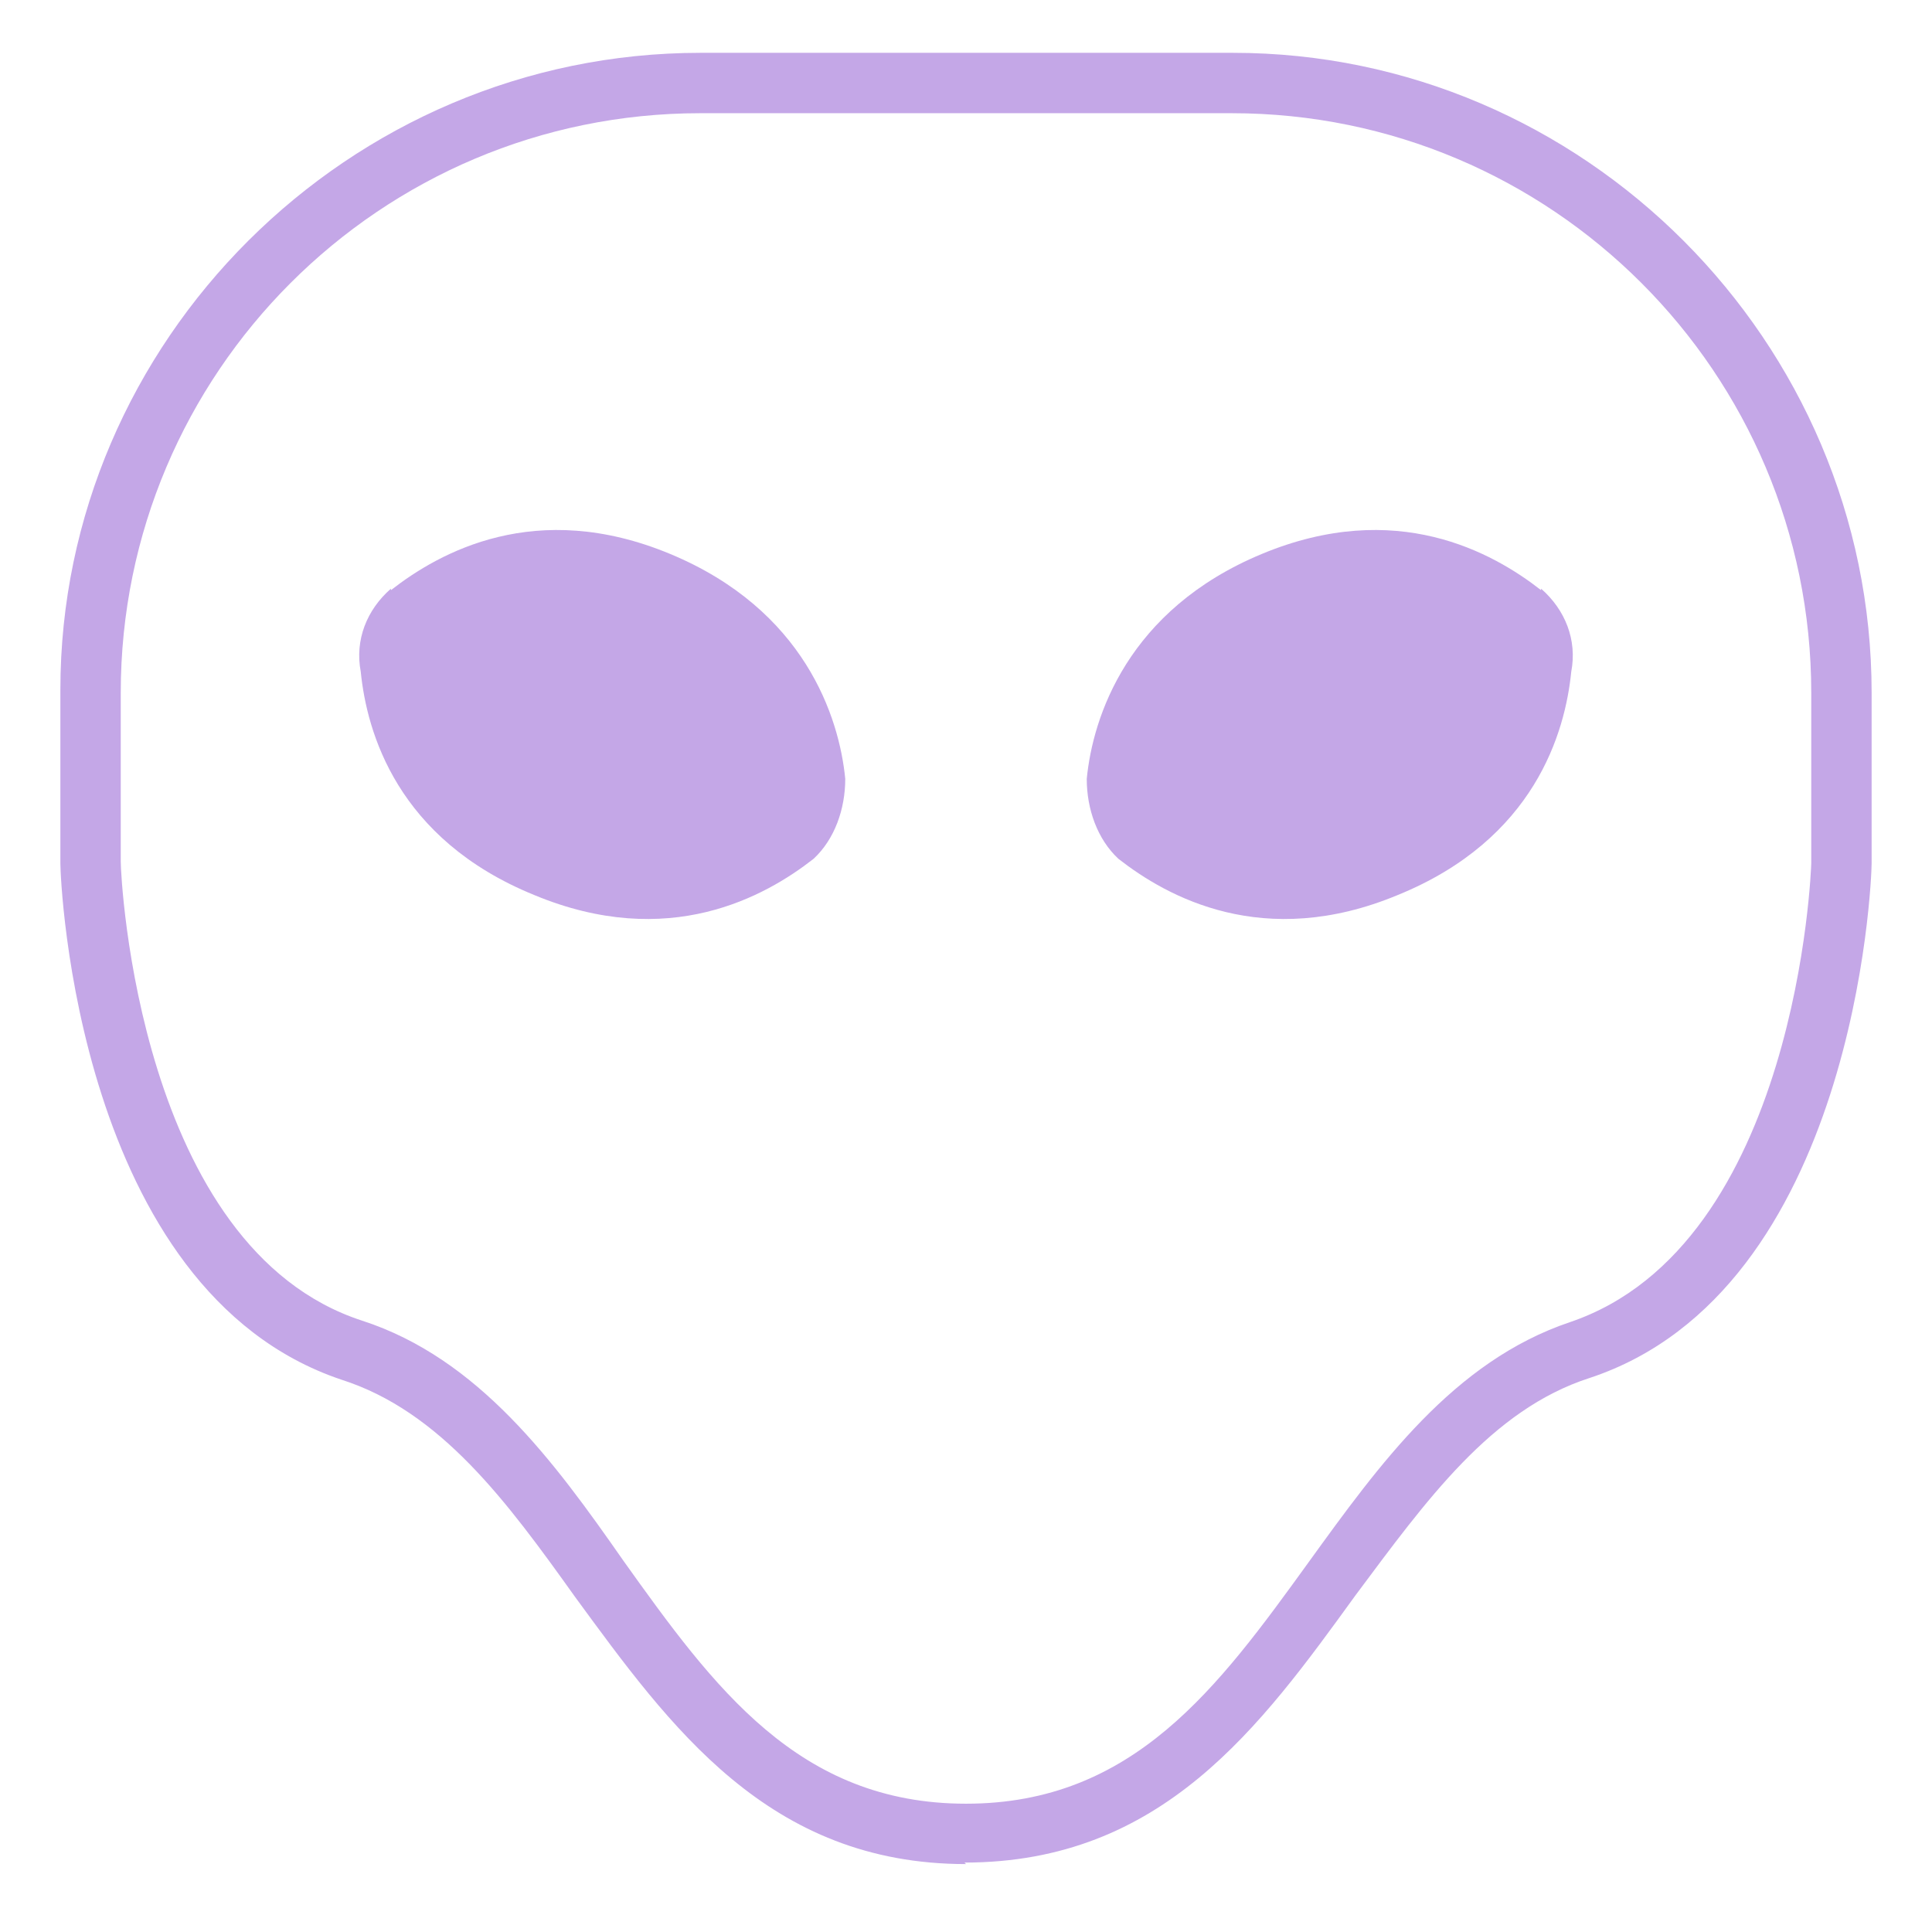 <?xml version="1.0" encoding="UTF-8"?>
<svg xmlns="http://www.w3.org/2000/svg" version="1.1" viewBox="0 0 128 128">
  <defs>
    <style>
      .cls-1 {
        fill: #c4a7e7;
      }
    </style>
  </defs>
  <!-- Generator: Adobe Illustrator 28.6.0, SVG Export Plug-In . SVG Version: 1.2.0 Build 709)  -->
  <g>
    <g id="Layer_1">
      <g id="Layer_1-2" data-name="Layer_1">
        <g id="Layer_1-2">
          <g>
            <path class="cls-1" d="M64,123.5c-13.1,0-19.6-9.1-25.9-17.7-4.5-6.3-8.9-12.3-15.5-14.4C5.1,85.5,4,58.4,4,57.2v-11.5C4,22.6,23.1,3.5,46.4,3.5h35.3c23.2,0,42.3,19.1,42.3,42.4v11.3c0,1.2-1.1,28.3-18.7,34.1-6.5,2.1-10.8,8.1-15.5,14.4-6.3,8.7-12.8,17.7-25.9,17.7h0ZM8,57.1c0,1.1,1.2,25.6,16,30.4,7.7,2.5,12.7,9.3,17.3,15.9,6,8.4,11.6,16.1,22.7,16.1s16.7-7.7,22.7-16c4.7-6.5,9.6-13.3,17.3-15.9,15.1-5.1,16-30.1,16-30.4v-11.3c0-21.2-17.2-38.4-38.4-38.4h-35.2c-21.2,0-38.4,17.2-38.4,38.4,0,0,0,11.2,0,11.2Z"/>
            <g>
              <path class="cls-1" d="M102.1,39.1c-3.2-2.5-9.6-6.1-18.5-2.4-8.9,3.7-11.2,10.8-11.6,14.9,0,2,.7,4,2.1,5.3,3.2,2.5,9.6,6.1,18.5,2.4,9.1-3.7,11.1-10.8,11.5-14.8.4-2.1-.4-4.1-2-5.5h0Z"/>
              <path class="cls-1" d="M25.9,39.1c3.2-2.5,9.6-6.1,18.5-2.4,8.9,3.7,11.2,10.8,11.6,14.9,0,2-.7,4-2.1,5.3-3.2,2.5-9.6,6.1-18.5,2.4-9.1-3.7-11.1-10.8-11.5-14.8-.4-2.1.4-4.1,2-5.5h0Z"/>
            </g>
          </g>
        </g>
      </g>
    </g>
  </g>
</svg>